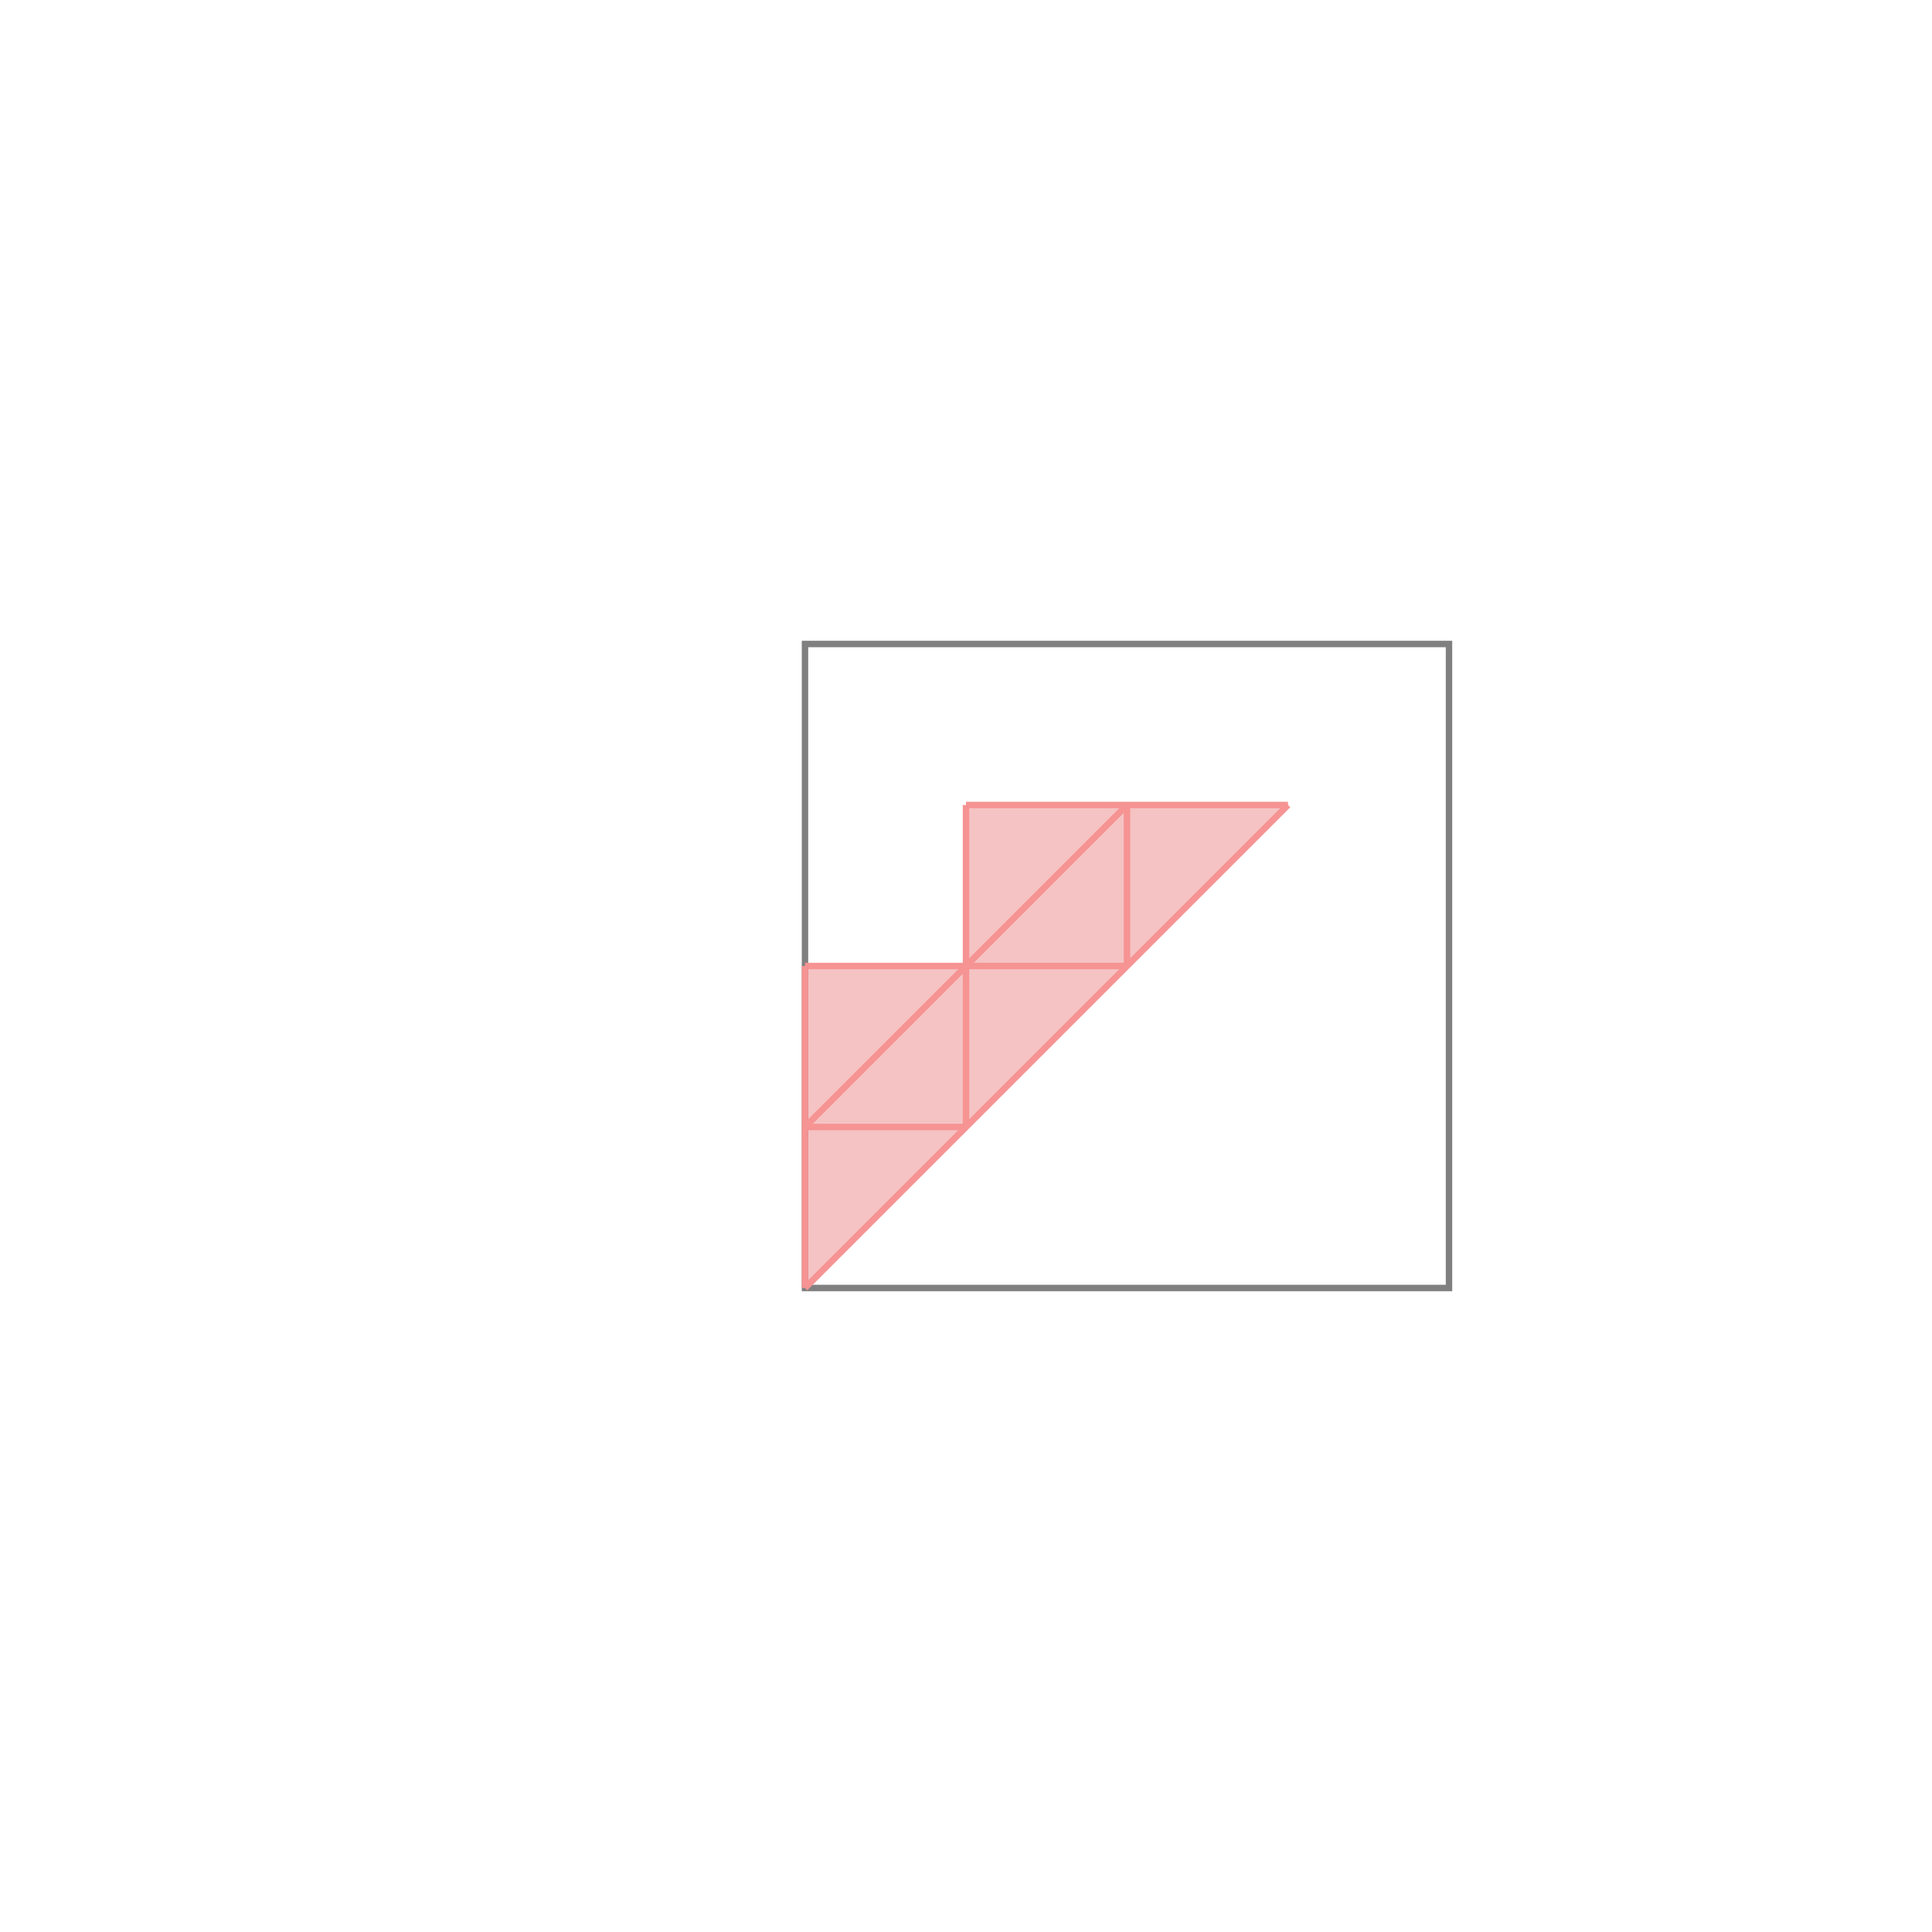 <svg xmlns="http://www.w3.org/2000/svg" viewBox="-1.5 -1.5 3 3">
<g transform="scale(1, -1)">
<path d="M-0.25 -0.5 L0.5 0.25 L0 0.25 L0 0 L-0.25 0 z " fill="rgb(245,195,195)" />
<path d="M-0.25 -0.5 L0.75 -0.5 L0.75 0.5 L-0.25 0.5  z" fill="none" stroke="rgb(128,128,128)" stroke-width="0.01" />
<line x1="-0.25" y1="-0.5" x2="0.5" y2="0.25" style="stroke:rgb(246,147,147);stroke-width:0.01" />
<line x1="-0.25" y1="-0.5" x2="-0.25" y2="0" style="stroke:rgb(246,147,147);stroke-width:0.01" />
<line x1="0" y1="-0.25" x2="0" y2="0.25" style="stroke:rgb(246,147,147);stroke-width:0.01" />
<line x1="0.25" y1="0" x2="0.25" y2="0.25" style="stroke:rgb(246,147,147);stroke-width:0.01" />
<line x1="-0.25" y1="-0.25" x2="0.25" y2="0.25" style="stroke:rgb(246,147,147);stroke-width:0.01" />
<line x1="-0.25" y1="-0.25" x2="0" y2="-0.25" style="stroke:rgb(246,147,147);stroke-width:0.01" />
<line x1="-0.25" y1="0" x2="0.25" y2="0" style="stroke:rgb(246,147,147);stroke-width:0.01" />
<line x1="0" y1="0.25" x2="0.5" y2="0.25" style="stroke:rgb(246,147,147);stroke-width:0.01" />
</g>
</svg>
